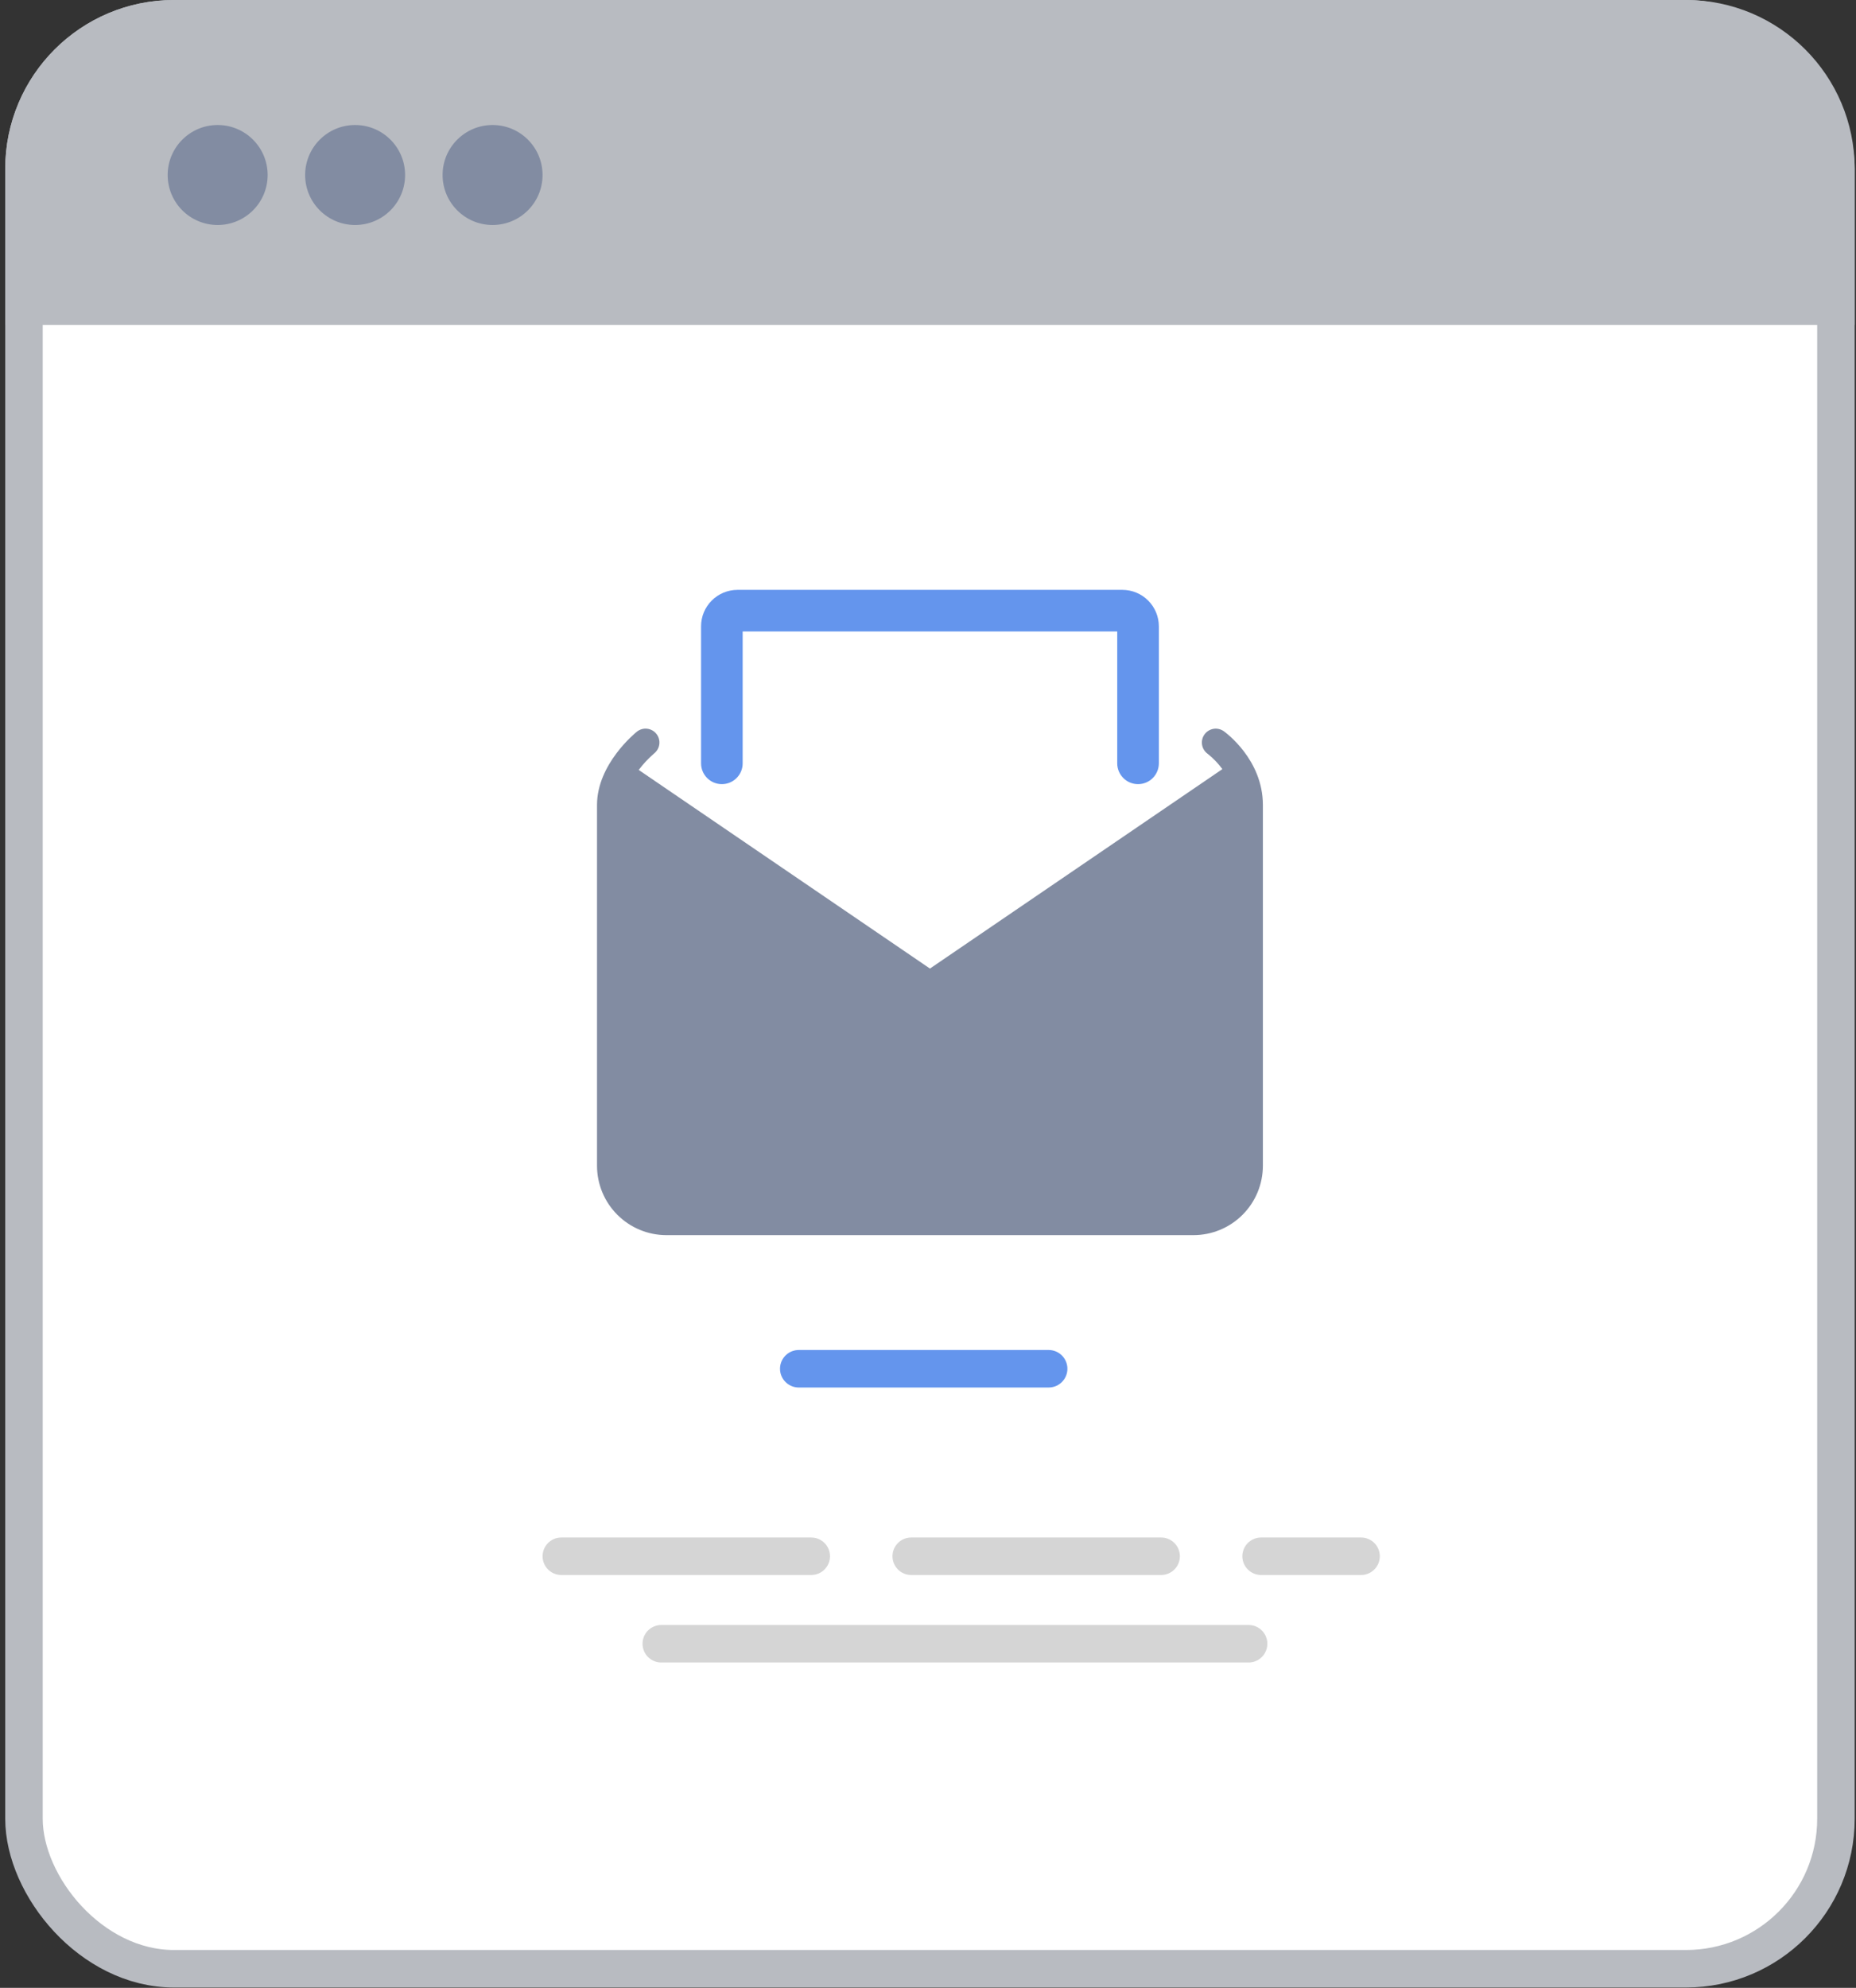 <svg width="99" height="106" viewBox="0 0 99 106" fill="none" xmlns="http://www.w3.org/2000/svg">
<rect x="0" y="0" width="99" height="106" fill="#333333" stroke="none"/>
<rect x="1.279" y="1" width="96.651" height="103.983" rx="8" fill="white" stroke="#B8BBC1" stroke-width="2"/>
<line x1="29.941" y1="82.986" x2="43.272" y2="82.986" stroke="#D5D5D5" stroke-width="2" stroke-linecap="round"/>
<line x1="42.606" y1="72.988" x2="55.936" y2="72.988" stroke="#6495ED" stroke-width="2" stroke-linecap="round"/>
<line x1="35.273" y1="87.652" x2="66.601" y2="87.652" stroke="#D5D5D5" stroke-width="2" stroke-linecap="round"/>
<line x1="48.605" y1="82.986" x2="61.935" y2="82.986" stroke="#D5D5D5" stroke-width="2" stroke-linecap="round"/>
<line x1="67.268" y1="82.986" x2="72.6" y2="82.986" stroke="#D5D5D5" stroke-width="2" stroke-linecap="round"/>
<path d="M0.279 9C0.279 4.029 4.308 0 9.279 0H89.929C94.9 0 98.929 4.029 98.929 9V17.331H0.279V9Z" fill="#B8BBC1"/>
<g clip-path="url(#clip0_2239_5848)">
<path d="M65.275 38.99C65.115 38.878 64.917 38.833 64.725 38.866C64.532 38.899 64.36 39.007 64.246 39.166C64.133 39.325 64.087 39.523 64.119 39.716C64.151 39.909 64.258 40.082 64.417 40.196C64.714 40.432 64.978 40.707 65.202 41.013L49.604 51.648L34.069 41.056C34.313 40.733 34.591 40.437 34.897 40.172C35.05 40.049 35.148 39.871 35.17 39.676C35.192 39.481 35.135 39.285 35.012 39.132C34.89 38.979 34.711 38.88 34.516 38.859C34.321 38.837 34.126 38.894 33.972 39.016C33.885 39.086 31.845 40.743 31.845 42.924V62.163C31.846 63.144 32.236 64.085 32.93 64.778C33.623 65.472 34.564 65.862 35.545 65.863H63.663C64.644 65.862 65.585 65.472 66.278 64.778C66.972 64.085 67.362 63.144 67.363 62.163V42.924C67.363 40.497 65.361 39.051 65.275 38.99Z" fill="#828CA2"/>
<path d="M38.505 41.814C38.65 41.814 38.795 41.785 38.929 41.73C39.064 41.674 39.186 41.592 39.289 41.489C39.392 41.386 39.474 41.264 39.53 41.129C39.586 40.994 39.614 40.85 39.614 40.704V33.674H59.594V40.704C59.594 40.85 59.622 40.994 59.678 41.129C59.734 41.263 59.816 41.386 59.919 41.489C60.022 41.592 60.144 41.674 60.279 41.73C60.414 41.785 60.558 41.814 60.704 41.814C60.849 41.814 60.994 41.785 61.128 41.73C61.263 41.674 61.386 41.592 61.489 41.489C61.592 41.386 61.673 41.263 61.729 41.129C61.785 40.994 61.814 40.85 61.814 40.704V33.396C61.813 32.881 61.608 32.388 61.244 32.024C60.88 31.66 60.387 31.455 59.872 31.454H39.336C38.822 31.455 38.328 31.66 37.964 32.024C37.6 32.388 37.395 32.881 37.395 33.396V40.704C37.395 40.85 37.423 40.994 37.479 41.129C37.535 41.264 37.617 41.386 37.72 41.489C37.823 41.592 37.945 41.674 38.08 41.73C38.214 41.785 38.359 41.814 38.505 41.814V41.814Z" fill="#6495ED"/>
</g>
<circle cx="11.61" cy="9.332" r="2.666" fill="#828CA2"/>
<circle cx="18.942" cy="9.332" r="2.666" fill="#828CA2"/>
<circle cx="26.274" cy="9.332" r="2.666" fill="#828CA2"/>
<defs>
<clipPath id="clip0_2239_5848">
<rect width="35.994" height="35.994" fill="white" transform="translate(31.607 30.662)"/>
</clipPath>
</defs>
</svg>
